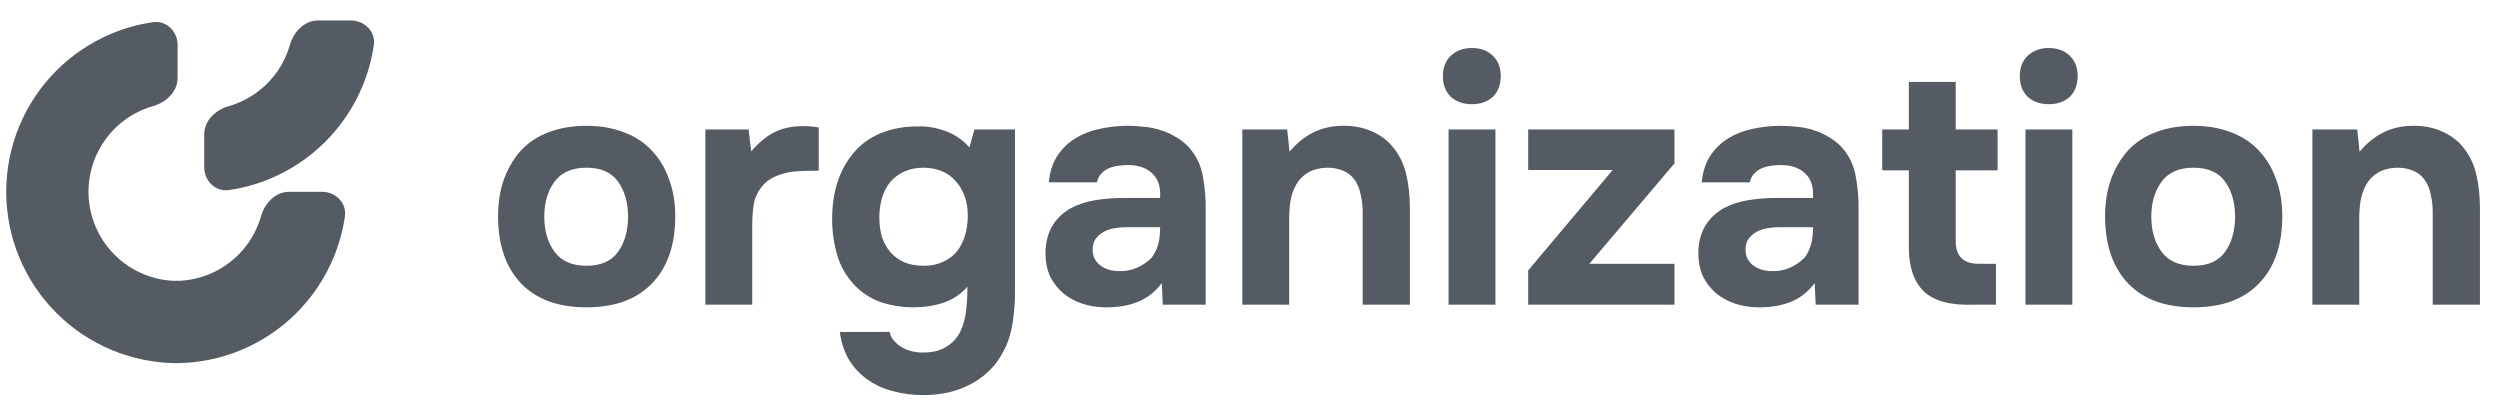 <svg width="273" height="44" viewBox="0 0 273 44" fill="none" xmlns="http://www.w3.org/2000/svg">
<path d="M257.667 16.57C259.216 14.706 261.128 13.762 263.403 13.738C264.637 13.714 265.726 13.92 266.67 14.355C267.614 14.767 268.376 15.336 268.957 16.062C269.659 16.909 270.143 17.901 270.409 19.039C270.675 20.152 270.808 21.398 270.808 22.778V33.269H265.653V23.177C265.653 22.499 265.581 21.858 265.436 21.253C265.315 20.624 265.097 20.091 264.782 19.656C264.467 19.196 264.044 18.857 263.511 18.639C263.003 18.421 262.422 18.312 261.769 18.312C260.946 18.337 260.244 18.518 259.663 18.857C259.107 19.196 258.683 19.631 258.393 20.164C258.102 20.672 257.897 21.253 257.776 21.907C257.679 22.536 257.63 23.177 257.63 23.831V33.269H252.512V14.138H257.413L257.667 16.57Z" fill="#555B63"/>
<path d="M239.534 33.56C236.436 33.56 234.052 32.688 232.382 30.946C230.712 29.179 229.877 26.735 229.877 23.613C229.877 22.112 230.095 20.757 230.53 19.547C230.99 18.312 231.619 17.26 232.418 16.389C233.241 15.517 234.245 14.864 235.431 14.428C236.641 13.968 238.009 13.738 239.534 13.738C241.034 13.738 242.377 13.968 243.563 14.428C244.773 14.864 245.79 15.517 246.613 16.389C247.46 17.26 248.101 18.312 248.537 19.547C248.997 20.757 249.226 22.112 249.226 23.613C249.226 26.759 248.379 29.203 246.685 30.946C245.015 32.688 242.631 33.56 239.534 33.56ZM239.534 18.312C237.96 18.312 236.799 18.821 236.048 19.837C235.298 20.854 234.923 22.124 234.923 23.649C234.923 25.198 235.298 26.481 236.048 27.497C236.799 28.514 237.96 29.022 239.534 29.022C241.107 29.022 242.256 28.514 242.982 27.497C243.708 26.481 244.071 25.198 244.071 23.649C244.071 22.124 243.708 20.854 242.982 19.837C242.256 18.821 241.107 18.312 239.534 18.312Z" fill="#555B63"/>
<path d="M223.721 5.243C224.665 5.243 225.427 5.522 226.008 6.078C226.589 6.635 226.879 7.373 226.879 8.293C226.879 9.261 226.589 10.023 226.008 10.58C225.427 11.112 224.665 11.379 223.721 11.379C222.801 11.379 222.039 11.112 221.434 10.58C220.853 10.023 220.562 9.261 220.562 8.293C220.562 7.373 220.853 6.635 221.434 6.078C222.039 5.522 222.801 5.243 223.721 5.243ZM226.298 33.269H221.18V14.138H226.298V33.269Z" fill="#555B63"/>
<path d="M213.564 18.603V26.335C213.564 27.981 214.399 28.804 216.069 28.804H217.957V33.269H215.561C213.019 33.366 211.192 32.882 210.079 31.817C208.99 30.752 208.445 29.143 208.445 26.989V18.603H205.541V14.138H208.445V8.946H213.564V14.138H218.138V18.603H213.564Z" fill="#555B63"/>
<path d="M198.163 30.91C197.437 31.878 196.554 32.568 195.513 32.979C194.472 33.39 193.262 33.584 191.883 33.56C190.116 33.511 188.64 33.015 187.454 32.071C186.824 31.539 186.328 30.91 185.965 30.184C185.626 29.433 185.457 28.55 185.457 27.534C185.481 26.493 185.711 25.573 186.147 24.774C186.607 23.952 187.296 23.274 188.216 22.741C188.991 22.33 189.862 22.04 190.83 21.87C191.822 21.701 192.899 21.616 194.061 21.616H197.982C198.054 20.43 197.776 19.547 197.147 18.966C196.542 18.361 195.682 18.046 194.569 18.022C194.206 18.022 193.831 18.046 193.444 18.095C193.056 18.143 192.693 18.24 192.355 18.385C192.04 18.53 191.762 18.736 191.52 19.002C191.302 19.244 191.157 19.547 191.084 19.91H185.82C185.941 18.748 186.256 17.78 186.764 17.006C187.296 16.207 187.962 15.566 188.761 15.082C189.559 14.598 190.443 14.259 191.411 14.065C192.403 13.847 193.419 13.738 194.46 13.738C195.041 13.738 195.634 13.775 196.239 13.847C196.844 13.896 197.437 14.017 198.018 14.21C198.599 14.38 199.143 14.622 199.651 14.936C200.184 15.227 200.68 15.614 201.14 16.098C201.963 17.042 202.471 18.131 202.665 19.365C202.882 20.575 202.979 21.761 202.955 22.923V33.269H198.272L198.163 30.91ZM197.982 24.811H194.242C193.879 24.811 193.468 24.847 193.008 24.92C192.548 24.992 192.149 25.125 191.81 25.319C191.471 25.513 191.181 25.767 190.939 26.081C190.721 26.396 190.612 26.783 190.612 27.243C190.612 27.63 190.685 27.969 190.83 28.259C190.999 28.55 191.205 28.792 191.447 28.986C191.713 29.179 192.028 29.337 192.391 29.457C192.754 29.554 193.117 29.603 193.48 29.603C194.182 29.627 194.835 29.506 195.44 29.24C196.07 28.974 196.614 28.598 197.074 28.114C197.364 27.727 197.582 27.291 197.727 26.807C197.897 26.299 197.982 25.634 197.982 24.811Z" fill="#555B63"/>
<path d="M182.852 17.841L173.559 28.804H182.852V33.269H166.879V29.53L176.1 18.567H166.879V14.138H182.852V17.841Z" fill="#555B63"/>
<path d="M160.723 5.243C161.667 5.243 162.429 5.522 163.01 6.078C163.591 6.635 163.881 7.373 163.881 8.293C163.881 9.261 163.591 10.023 163.01 10.58C162.429 11.112 161.667 11.379 160.723 11.379C159.803 11.379 159.041 11.112 158.436 10.58C157.855 10.023 157.564 9.261 157.564 8.293C157.564 7.373 157.855 6.635 158.436 6.078C159.041 5.522 159.803 5.243 160.723 5.243ZM163.3 33.269H158.182V14.138H163.3V33.269Z" fill="#555B63"/>
<path d="M140.817 16.57C142.366 14.706 144.278 13.762 146.553 13.738C147.787 13.714 148.876 13.92 149.82 14.355C150.764 14.767 151.526 15.336 152.107 16.062C152.809 16.909 153.293 17.901 153.559 19.039C153.826 20.152 153.959 21.398 153.959 22.778V33.269H148.804V23.177C148.804 22.499 148.731 21.858 148.586 21.253C148.465 20.624 148.247 20.091 147.932 19.656C147.618 19.196 147.194 18.857 146.662 18.639C146.154 18.421 145.573 18.312 144.919 18.312C144.096 18.337 143.395 18.518 142.814 18.857C142.257 19.196 141.834 19.631 141.543 20.164C141.253 20.672 141.047 21.253 140.926 21.907C140.829 22.536 140.781 23.177 140.781 23.831V33.269H135.662V14.138H140.563L140.817 16.57Z" fill="#555B63"/>
<path d="M126.868 30.91C126.142 31.878 125.259 32.568 124.218 32.979C123.177 33.39 121.967 33.584 120.588 33.56C118.821 33.511 117.345 33.015 116.159 32.071C115.53 31.539 115.033 30.91 114.67 30.184C114.332 29.433 114.162 28.55 114.162 27.534C114.186 26.493 114.416 25.573 114.852 24.774C115.312 23.952 116.001 23.274 116.921 22.741C117.696 22.33 118.567 22.04 119.535 21.87C120.527 21.701 121.604 21.616 122.766 21.616H126.687C126.759 20.43 126.481 19.547 125.852 18.966C125.247 18.361 124.387 18.046 123.274 18.022C122.911 18.022 122.536 18.046 122.149 18.095C121.762 18.143 121.398 18.24 121.06 18.385C120.745 18.53 120.467 18.736 120.225 19.002C120.007 19.244 119.862 19.547 119.789 19.91H114.525C114.646 18.748 114.961 17.78 115.469 17.006C116.001 16.207 116.667 15.566 117.466 15.082C118.264 14.598 119.148 14.259 120.116 14.065C121.108 13.847 122.125 13.738 123.165 13.738C123.746 13.738 124.339 13.775 124.944 13.847C125.549 13.896 126.142 14.017 126.723 14.21C127.304 14.38 127.848 14.622 128.357 14.936C128.889 15.227 129.385 15.614 129.845 16.098C130.668 17.042 131.176 18.131 131.37 19.365C131.588 20.575 131.684 21.761 131.66 22.923V33.269H126.977L126.868 30.91ZM126.687 24.811H122.947C122.584 24.811 122.173 24.847 121.713 24.92C121.253 24.992 120.854 25.125 120.515 25.319C120.176 25.513 119.886 25.767 119.644 26.081C119.426 26.396 119.317 26.783 119.317 27.243C119.317 27.63 119.39 27.969 119.535 28.259C119.704 28.55 119.91 28.792 120.152 28.986C120.418 29.179 120.733 29.337 121.096 29.457C121.459 29.554 121.822 29.603 122.185 29.603C122.887 29.627 123.54 29.506 124.145 29.24C124.775 28.974 125.319 28.598 125.779 28.114C126.069 27.727 126.287 27.291 126.432 26.807C126.602 26.299 126.687 25.634 126.687 24.811Z" fill="#555B63"/>
<path d="M105.644 31.309C104.918 32.132 104.047 32.713 103.031 33.051C102.014 33.39 100.913 33.56 99.727 33.56C98.541 33.56 97.379 33.378 96.242 33.015C95.129 32.628 94.161 32.011 93.338 31.164C92.418 30.196 91.777 29.082 91.414 27.824C91.051 26.565 90.869 25.27 90.869 23.939C90.869 20.793 91.74 18.276 93.483 16.388C94.233 15.566 95.201 14.924 96.387 14.464C97.597 14.005 98.892 13.787 100.272 13.811C101.167 13.762 102.135 13.92 103.176 14.283C104.217 14.646 105.112 15.251 105.862 16.098L106.407 14.138H110.836V32.071C110.836 32.846 110.787 33.608 110.691 34.358C110.618 35.133 110.485 35.871 110.291 36.573C110.098 37.299 109.807 37.989 109.42 38.642C108.984 39.441 108.452 40.118 107.823 40.675C107.218 41.232 106.54 41.692 105.79 42.055C105.039 42.442 104.241 42.72 103.394 42.89C102.547 43.059 101.687 43.144 100.816 43.144C99.703 43.144 98.638 43.011 97.621 42.744C96.605 42.502 95.673 42.091 94.826 41.51C94.003 40.953 93.314 40.239 92.757 39.368C92.225 38.497 91.874 37.456 91.704 36.246H97.15C97.246 36.827 97.634 37.347 98.311 37.807C98.989 38.267 99.812 38.497 100.78 38.497C101.821 38.497 102.668 38.291 103.321 37.88C103.999 37.468 104.507 36.924 104.846 36.246C105.185 35.569 105.402 34.794 105.499 33.923C105.596 33.051 105.644 32.18 105.644 31.309ZM100.889 29.022C101.687 29.022 102.389 28.877 102.994 28.586C103.624 28.296 104.132 27.909 104.519 27.424C104.906 26.916 105.197 26.335 105.39 25.682C105.584 25.004 105.681 24.29 105.681 23.54C105.681 22.04 105.257 20.805 104.41 19.837C103.587 18.845 102.401 18.337 100.852 18.312C100.054 18.312 99.34 18.458 98.711 18.748C98.106 19.038 97.597 19.426 97.186 19.91C96.799 20.394 96.508 20.963 96.315 21.616C96.121 22.27 96.024 22.971 96.024 23.722C96.024 24.52 96.121 25.246 96.315 25.9C96.532 26.529 96.847 27.086 97.258 27.57C97.67 28.03 98.178 28.393 98.783 28.659C99.388 28.901 100.09 29.022 100.889 29.022Z" fill="#555B63"/>
<path d="M82.035 16.534C82.81 15.614 83.632 14.924 84.504 14.464C85.399 14.005 86.464 13.775 87.698 13.775C88.013 13.775 88.316 13.787 88.606 13.811C88.896 13.835 89.163 13.871 89.405 13.92V18.639C88.848 18.639 88.279 18.651 87.698 18.675C87.142 18.675 86.609 18.724 86.101 18.821C85.593 18.918 85.097 19.075 84.613 19.293C84.153 19.486 83.741 19.777 83.378 20.164C82.822 20.793 82.471 21.471 82.326 22.197C82.205 22.923 82.144 23.746 82.144 24.666V33.269H77.025V14.138H81.745L82.035 16.534Z" fill="#555B63"/>
<path d="M64.045 33.56C60.947 33.56 58.563 32.688 56.894 30.946C55.224 29.179 54.389 26.735 54.389 23.613C54.389 22.112 54.606 20.757 55.042 19.547C55.502 18.312 56.131 17.26 56.93 16.389C57.753 15.517 58.757 14.864 59.943 14.428C61.153 13.968 62.52 13.738 64.045 13.738C65.546 13.738 66.889 13.968 68.075 14.428C69.285 14.864 70.302 15.517 71.124 16.389C71.971 17.26 72.613 18.312 73.048 19.547C73.508 20.757 73.738 22.112 73.738 23.613C73.738 26.759 72.891 29.203 71.197 30.946C69.527 32.688 67.143 33.56 64.045 33.56ZM64.045 18.312C62.472 18.312 61.31 18.821 60.56 19.837C59.81 20.854 59.435 22.124 59.435 23.649C59.435 25.198 59.81 26.481 60.56 27.497C61.31 28.514 62.472 29.022 64.045 29.022C65.618 29.022 66.768 28.514 67.494 27.497C68.22 26.481 68.583 25.198 68.583 23.649C68.583 22.124 68.22 20.854 67.494 19.837C66.768 18.821 65.618 18.312 64.045 18.312Z" fill="#555B63"/>
<path d="M19.395 4.927C19.395 3.435 18.18 2.206 16.703 2.421C15.172 2.643 13.67 3.056 12.233 3.651C9.963 4.591 7.899 5.97 6.161 7.708C4.424 9.446 3.045 11.509 2.104 13.78C1.164 16.05 0.68 18.484 0.68 20.942C0.68 23.4 1.164 25.833 2.104 28.104C3.045 30.375 4.424 32.438 6.161 34.176C7.899 35.914 9.963 37.292 12.233 38.233C14.504 39.173 16.938 39.658 19.395 39.658L19.395 30.674C18.117 30.674 16.852 30.422 15.671 29.933C14.49 29.444 13.418 28.727 12.514 27.823C11.61 26.92 10.893 25.847 10.404 24.666C9.915 23.485 9.663 22.22 9.663 20.942C9.663 19.664 9.915 18.398 10.404 17.217C10.893 16.037 11.61 14.964 12.514 14.06C13.418 13.156 14.49 12.439 15.671 11.95C16.017 11.807 16.37 11.684 16.729 11.582C18.163 11.173 19.395 10 19.395 8.508L19.395 4.927Z" fill="#555B63"/>
<path d="M35.158 20.942C36.65 20.942 37.879 22.157 37.665 23.634C37.442 25.166 37.03 26.668 36.435 28.104C35.494 30.375 34.116 32.438 32.378 34.176C30.64 35.914 28.576 37.292 26.306 38.233C24.035 39.174 21.601 39.658 19.143 39.658L19.143 30.674C20.422 30.674 21.687 30.422 22.868 29.933C24.049 29.444 25.122 28.727 26.025 27.824C26.929 26.92 27.646 25.847 28.135 24.666C28.278 24.32 28.401 23.967 28.503 23.609C28.912 22.174 30.085 20.942 31.577 20.942L35.158 20.942Z" fill="#555B63"/>
<path d="M38.314 2.234C39.806 2.234 41.036 3.45 40.821 4.927C40.598 6.458 40.186 7.96 39.591 9.397C38.65 11.667 37.272 13.731 35.534 15.469C33.796 17.206 31.733 18.585 29.462 19.526C28.026 20.121 26.524 20.533 24.992 20.756C23.515 20.97 22.3 19.741 22.3 18.249L22.3 14.668C22.3 13.176 23.532 12.003 24.967 11.594C25.325 11.492 25.678 11.369 26.024 11.226C27.205 10.737 28.278 10.02 29.181 9.116C30.085 8.212 30.802 7.14 31.291 5.959C31.434 5.613 31.557 5.26 31.66 4.901C32.068 3.466 33.242 2.234 34.733 2.234L38.314 2.234Z" fill="#555B63"/>
</svg>
